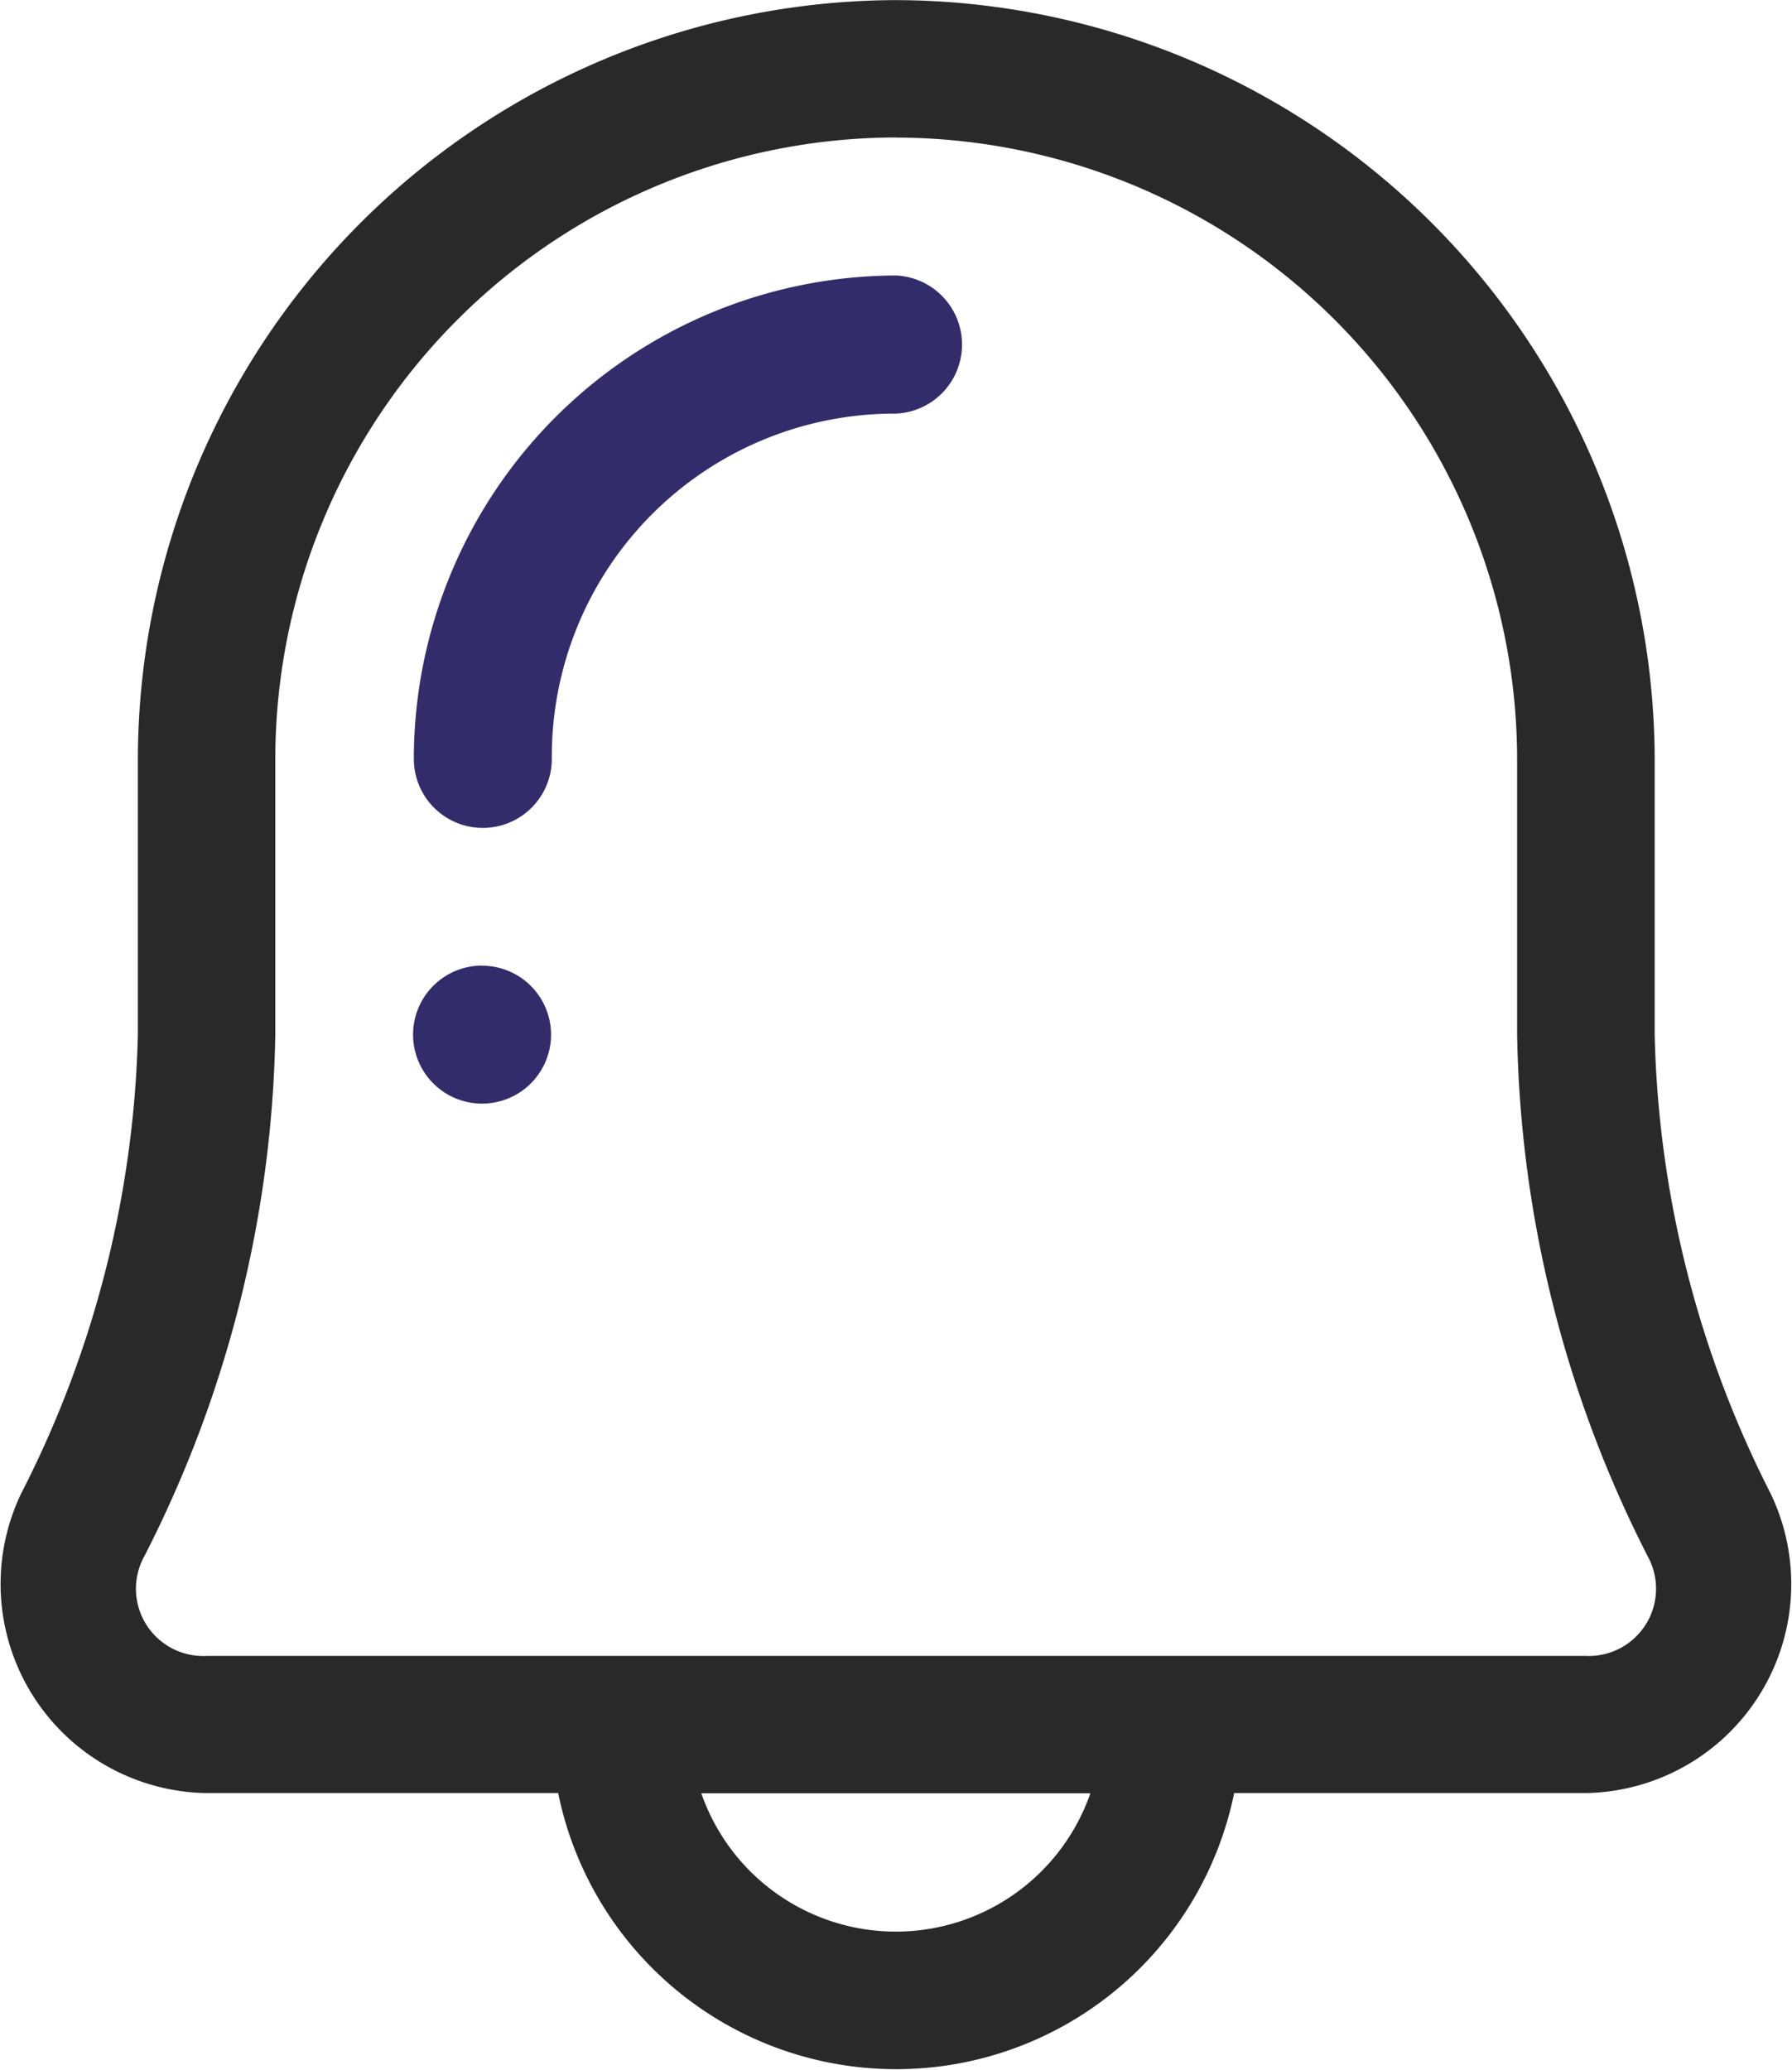 <svg xmlns="http://www.w3.org/2000/svg" width="16.364" height="18.894" viewBox="0 0 16.364 18.894">
  <g id="Group_96915" data-name="Group 96915" transform="translate(-10.484 -9.435)">
    <path id="notification_1_" data-name="notification (1)" d="M8.977.266A6.943,6.943,0,0,0,2.055,7.193V9.714A9.681,9.681,0,0,1,.989,13.9a1.909,1.909,0,0,0,1.693,2.734H5.893a3.15,3.15,0,0,0,6.173,0h3.211A1.908,1.908,0,0,0,16.965,13.9a9.7,9.7,0,0,1-1.059-4.189V7.193A6.948,6.948,0,0,0,8.977.266Zm0,1.255A5.683,5.683,0,0,1,14.65,7.193V9.714a10.863,10.863,0,0,0,1.191,4.756.614.614,0,0,1-.563.912H2.682a.614.614,0,0,1-.567-.912A10.852,10.852,0,0,0,3.31,9.714V7.193A5.679,5.679,0,0,1,8.977,1.52ZM7.2,16.636h3.553a1.881,1.881,0,0,1-3.553,0Z" transform="translate(9.688 9.17)" fill="#292929" fill-rule="evenodd"/>
    <path id="notification_1_2" data-name="notification (1)" d="M8.8,2.664A4.416,4.416,0,0,0,4.4,7.077a.63.63,0,0,0,1.26,0A3.13,3.13,0,0,1,8.8,3.925a.631.631,0,0,0,0-1.261Zm-3.777,6.3a.63.63,0,1,0,.63.63A.63.63,0,0,0,5.026,8.965Z" transform="translate(9.863 9.286)" fill="#322c6a" fill-rule="evenodd"/>
  </g>
</svg>
